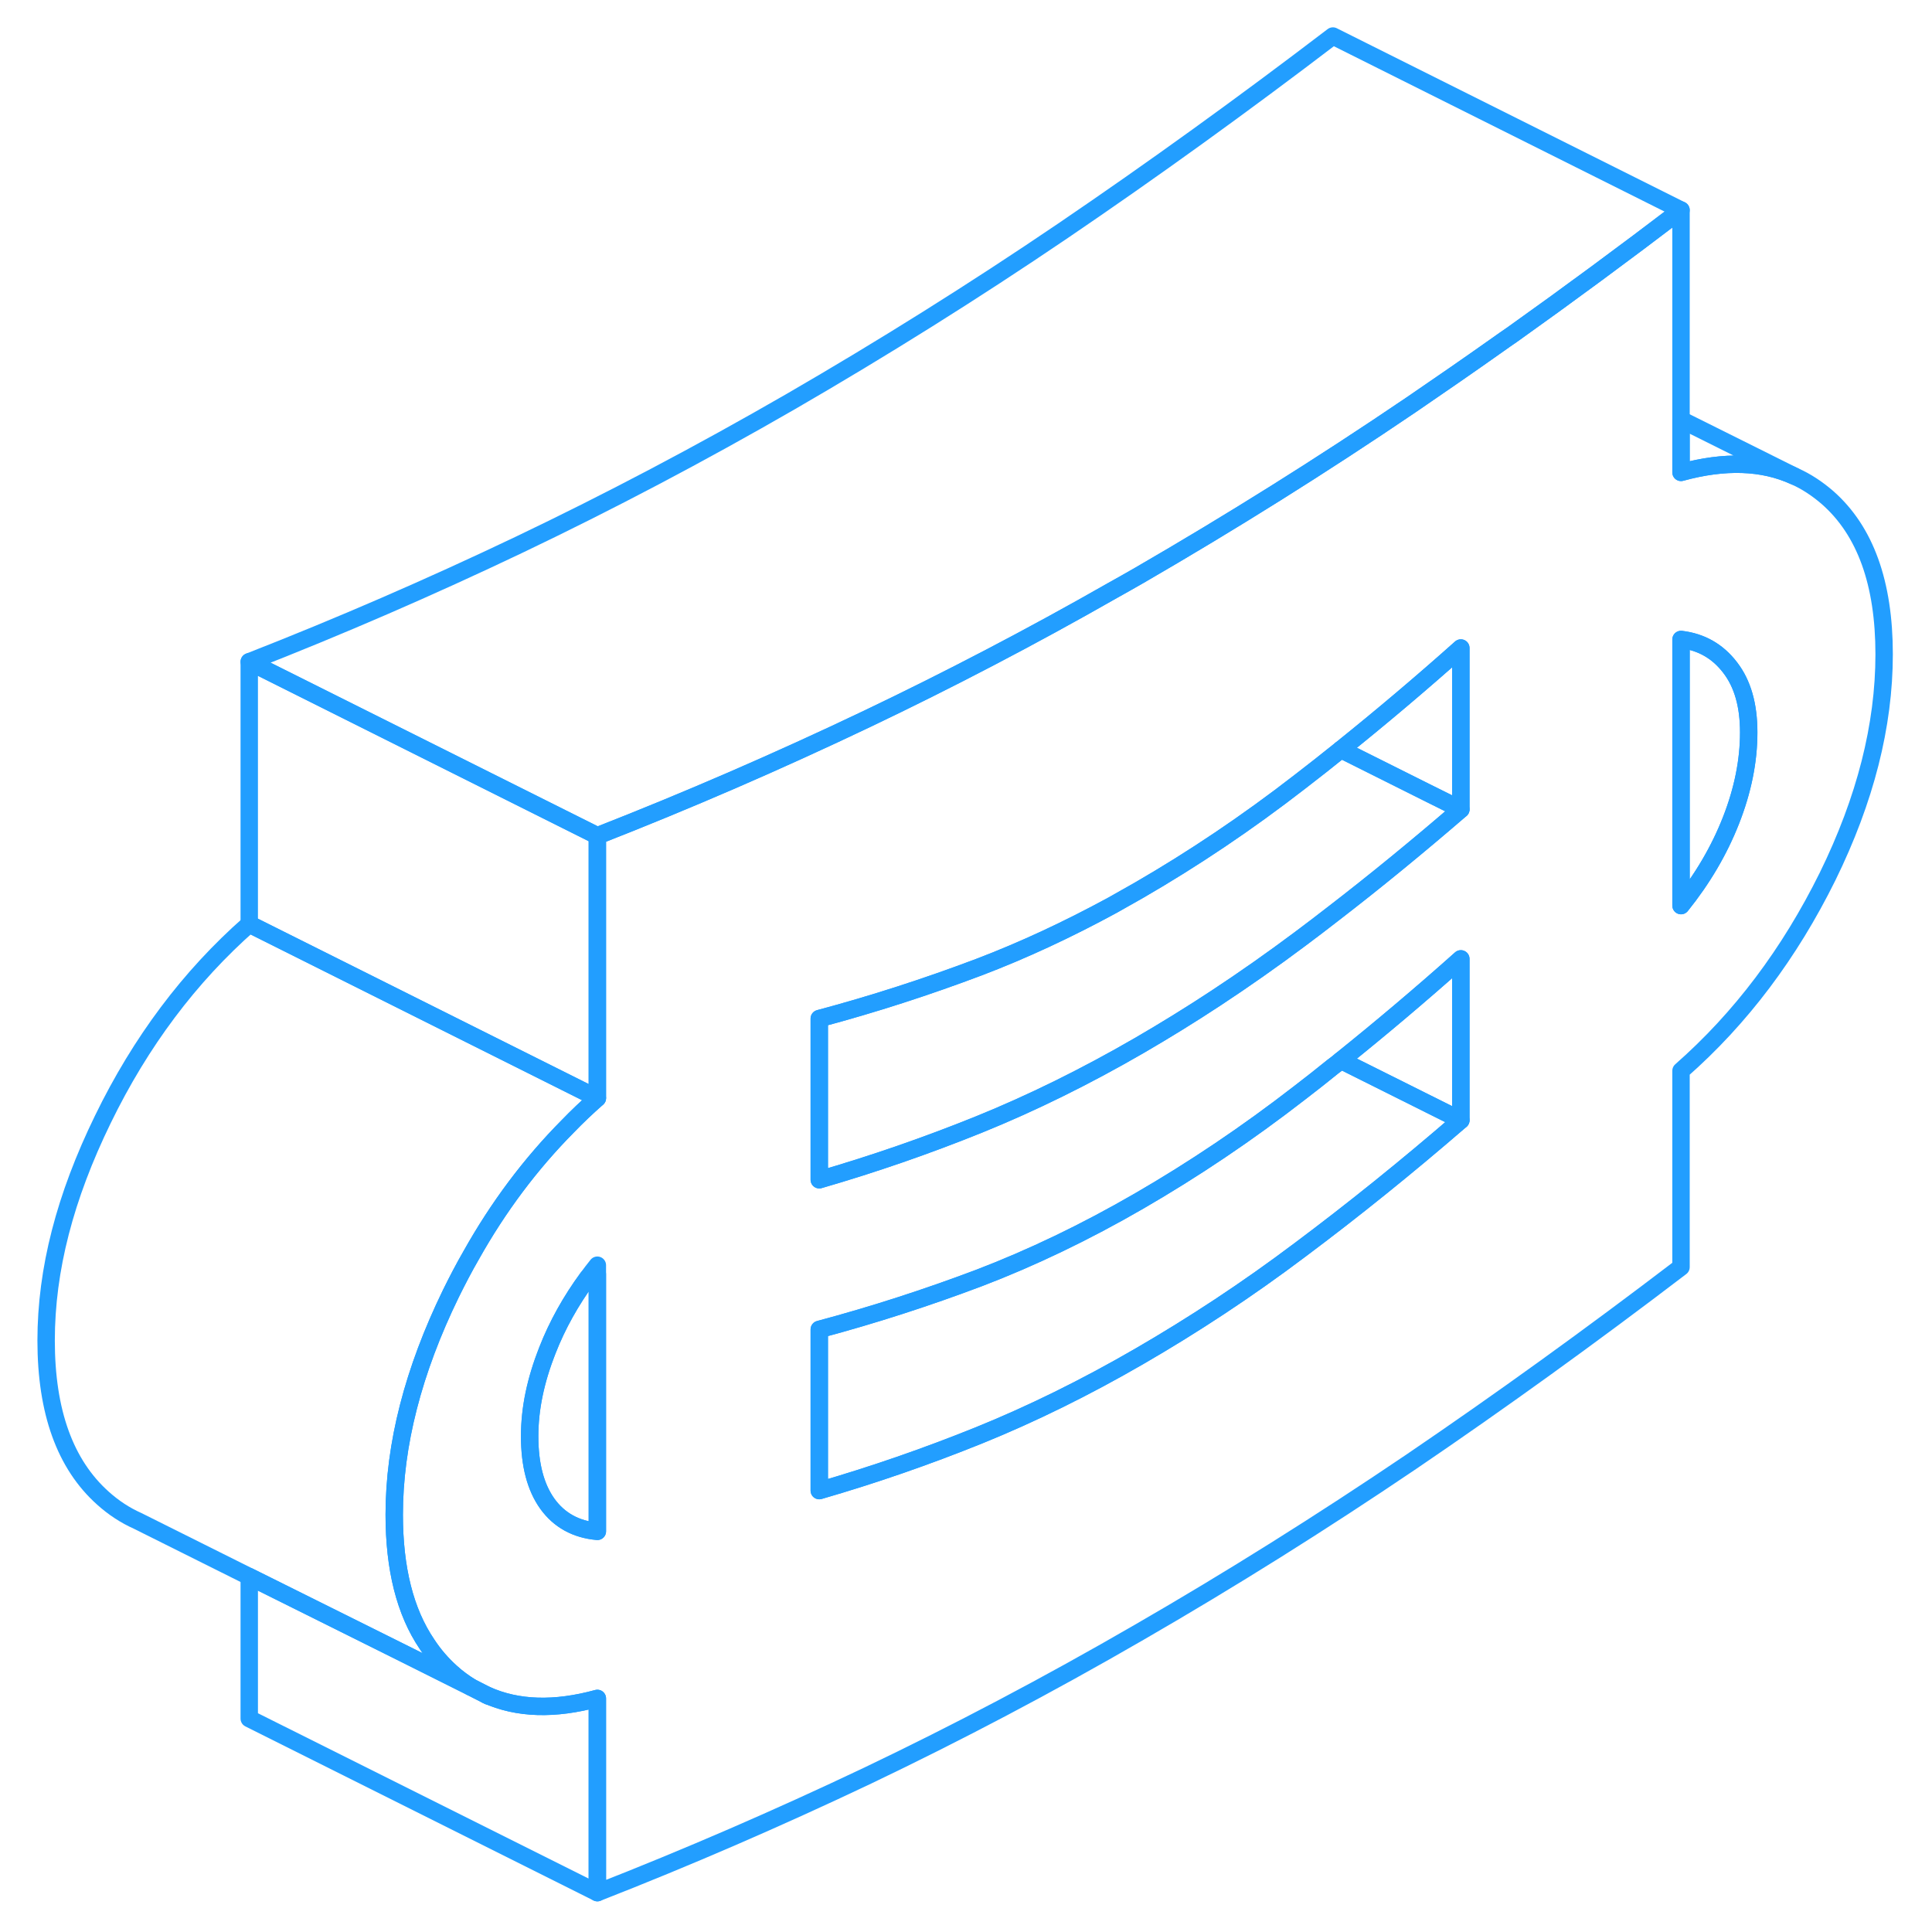 <svg width="48" height="48" viewBox="0 0 110 111" fill="none" xmlns="http://www.w3.org/2000/svg" stroke-width="1px" stroke-linecap="round" stroke-linejoin="round"><path d="M104.5 28.59C103.91 28.08 103.28 27.66 102.6 27.36C100.77 26.52 98.59 26.45 96.08 27.14V12.07C92.83 14.55 89.59 16.94 86.36 19.24C86.11 19.41 85.85 19.59 85.6 19.77C83.92 20.96 82.24 22.12 80.57 23.26C75.41 26.76 70.2 30.02 64.95 33.06C64.44 33.35 63.94 33.64 63.43 33.92C58.7 36.62 53.99 39.07 49.34 41.29C44.18 43.75 39.01 45.99 33.82 48.02V63.09C33.23 63.61 32.66 64.15 32.12 64.71C29.98 66.87 28.13 69.34 26.57 72.12C26.16 72.83 25.78 73.56 25.41 74.31C23.24 78.76 22.15 83 22.15 87.02C22.15 90.12 22.77 92.6 24.03 94.46C24.42 95.06 24.89 95.6 25.41 96.07C25.77 96.4 26.16 96.68 26.56 96.93L27.44 97.38C29.24 98.19 31.37 98.25 33.82 97.58V108.74C39.01 106.71 44.18 104.47 49.34 102.02C54.49 99.56 59.7 96.82 64.95 93.78C70.2 90.75 75.41 87.48 80.57 83.99C85.72 80.49 90.89 76.76 96.08 72.8V61.52C99.52 58.5 102.32 54.77 104.5 50.36C106.67 45.94 107.75 41.68 107.75 37.59C107.75 33.5 106.67 30.5 104.5 28.59ZM33.82 87.98C32.59 87.87 31.63 87.34 30.95 86.4C30.27 85.45 29.93 84.16 29.93 82.52C29.93 80.88 30.27 79.31 30.95 77.58C31.52 76.12 32.3 74.73 33.26 73.42C33.44 73.17 33.63 72.93 33.82 72.69V87.98ZM83.43 64.36C80.32 67.05 77.24 69.53 74.19 71.81C71.15 74.1 68.06 76.13 64.95 77.93C61.84 79.73 58.77 81.24 55.76 82.46C52.74 83.68 49.68 84.74 46.57 85.64V76.38C49.68 75.55 52.74 74.56 55.76 73.42C58.77 72.27 61.84 70.8 64.95 69C68.06 67.2 71.15 65.13 74.19 62.77C74.82 62.29 75.45 61.79 76.08 61.28C76.24 61.17 76.39 61.04 76.54 60.92C78.82 59.09 81.12 57.15 83.43 55.09V64.36ZM83.43 46.5C80.96 48.63 78.51 50.64 76.08 52.51C75.45 53 74.82 53.48 74.19 53.95C72.6 55.14 70.99 56.27 69.38 57.33C67.91 58.3 66.43 59.21 64.95 60.07C61.84 61.87 58.77 63.38 55.76 64.6C52.74 65.82 49.68 66.88 46.57 67.78V58.52C49.68 57.69 52.74 56.7 55.76 55.56C58.28 54.6 60.84 53.41 63.43 52C63.93 51.72 64.44 51.43 64.95 51.14C68.06 49.34 71.15 47.27 74.19 44.91C74.97 44.31 75.76 43.69 76.54 43.06C78.82 41.23 81.12 39.29 83.43 37.23V46.5ZM98.95 47.14C98.27 48.87 97.31 50.5 96.08 52.03V36.74C97.25 36.88 98.19 37.42 98.9 38.35C99.62 39.28 99.97 40.52 99.97 42.08C99.97 43.72 99.63 45.41 98.95 47.14Z" stroke="#229EFF" stroke-linejoin="round"/><path d="M99.97 42.08C99.97 43.72 99.63 45.41 98.95 47.14C98.27 48.87 97.31 50.5 96.08 52.03V36.74C97.25 36.88 98.19 37.42 98.9 38.35C99.62 39.28 99.97 40.52 99.97 42.08Z" stroke="#229EFF" stroke-linejoin="round"/><path d="M83.43 55.09V64.36L76.54 60.92C78.82 59.09 81.12 57.15 83.43 55.09Z" stroke="#229EFF" stroke-linejoin="round"/><path d="M83.43 64.36C80.32 67.05 77.24 69.53 74.19 71.81C71.15 74.1 68.06 76.13 64.95 77.93C61.84 79.73 58.77 81.24 55.76 82.46C52.74 83.68 49.68 84.74 46.57 85.64V76.38C49.68 75.55 52.74 74.56 55.76 73.42C58.77 72.27 61.84 70.8 64.95 69C68.06 67.2 71.15 65.13 74.19 62.77C74.82 62.29 75.45 61.79 76.08 61.28C76.24 61.17 76.39 61.04 76.54 60.92L83.43 64.36Z" stroke="#229EFF" stroke-linejoin="round"/><path d="M83.43 46.501C80.96 48.63 78.51 50.641 76.08 52.511C75.45 53.001 74.82 53.481 74.19 53.951C72.6 55.141 70.99 56.27 69.38 57.331C67.91 58.3 66.43 59.211 64.95 60.071C61.84 61.871 58.77 63.381 55.76 64.601C52.74 65.821 49.68 66.88 46.57 67.781V58.52C49.68 57.691 52.74 56.7 55.76 55.56C58.28 54.6 60.84 53.41 63.43 52.001C63.93 51.721 64.44 51.431 64.95 51.141C68.06 49.34 71.15 47.271 74.19 44.911C74.97 44.311 75.76 43.691 76.54 43.06L81.44 45.511L83.43 46.501Z" stroke="#229EFF" stroke-linejoin="round"/><path d="M33.261 73.421C32.301 74.731 31.521 76.121 30.951 77.581C30.271 79.311 29.931 80.961 29.931 82.521C29.931 84.161 30.271 85.451 30.951 86.401C31.631 87.341 32.591 87.871 33.821 87.981V73.211C33.631 73.291 33.451 73.361 33.261 73.421Z" stroke="#229EFF" stroke-linejoin="round"/><path d="M83.43 37.23V46.501L81.44 45.511L76.54 43.06C78.82 41.23 81.12 39.291 83.43 37.23Z" stroke="#229EFF" stroke-linejoin="round"/><path d="M33.82 97.58V108.74L13.82 98.74V90.58L22.74 95.02L26.56 96.93L27.44 97.38C29.24 98.19 31.37 98.25 33.82 97.58Z" stroke="#229EFF" stroke-linejoin="round"/><path d="M33.82 63.091C33.23 63.611 32.66 64.151 32.12 64.711C29.98 66.871 28.13 69.341 26.57 72.121C26.16 72.831 25.78 73.561 25.41 74.311C23.24 78.761 22.15 83.001 22.15 87.021C22.15 90.121 22.77 92.601 24.03 94.461C24.42 95.061 24.89 95.601 25.41 96.071C25.77 96.401 26.16 96.681 26.56 96.931L22.74 95.021L13.82 90.581L7.41 87.381C6.69 87.061 6.02 86.621 5.41 86.071C3.24 84.131 2.15 81.111 2.15 77.021C2.15 72.931 3.24 68.761 5.41 64.311C7.58 59.851 10.39 56.111 13.82 53.091L33.82 63.091Z" stroke="#229EFF" stroke-linejoin="round"/><path d="M33.82 48.02V63.09L13.82 53.09V38.02L31.74 46.98L33.82 48.02Z" stroke="#229EFF" stroke-linejoin="round"/><path d="M96.08 12.07C92.83 14.55 89.59 16.94 86.36 19.24C86.11 19.41 85.85 19.59 85.6 19.77C83.92 20.96 82.24 22.12 80.57 23.26C75.41 26.76 70.2 30.02 64.95 33.06C64.44 33.35 63.94 33.64 63.43 33.92C58.7 36.62 53.99 39.07 49.34 41.29C44.18 43.75 39.01 45.99 33.82 48.02L31.74 46.98L13.82 38.02C19.01 35.99 24.18 33.75 29.34 31.29C34.49 28.83 39.7 26.09 44.95 23.06C50.2 20.02 55.41 16.76 60.57 13.26C65.72 9.76 70.89 6.03 76.08 2.07L96.08 12.07Z" stroke="#229EFF" stroke-linejoin="round"/><path d="M102.6 27.36C100.77 26.52 98.59 26.45 96.08 27.14V24.11L102.6 27.36Z" stroke="#229EFF" stroke-linejoin="round"/><path d="M27.57 97.45L27.44 97.38" stroke="#229EFF" stroke-linejoin="round"/></svg>